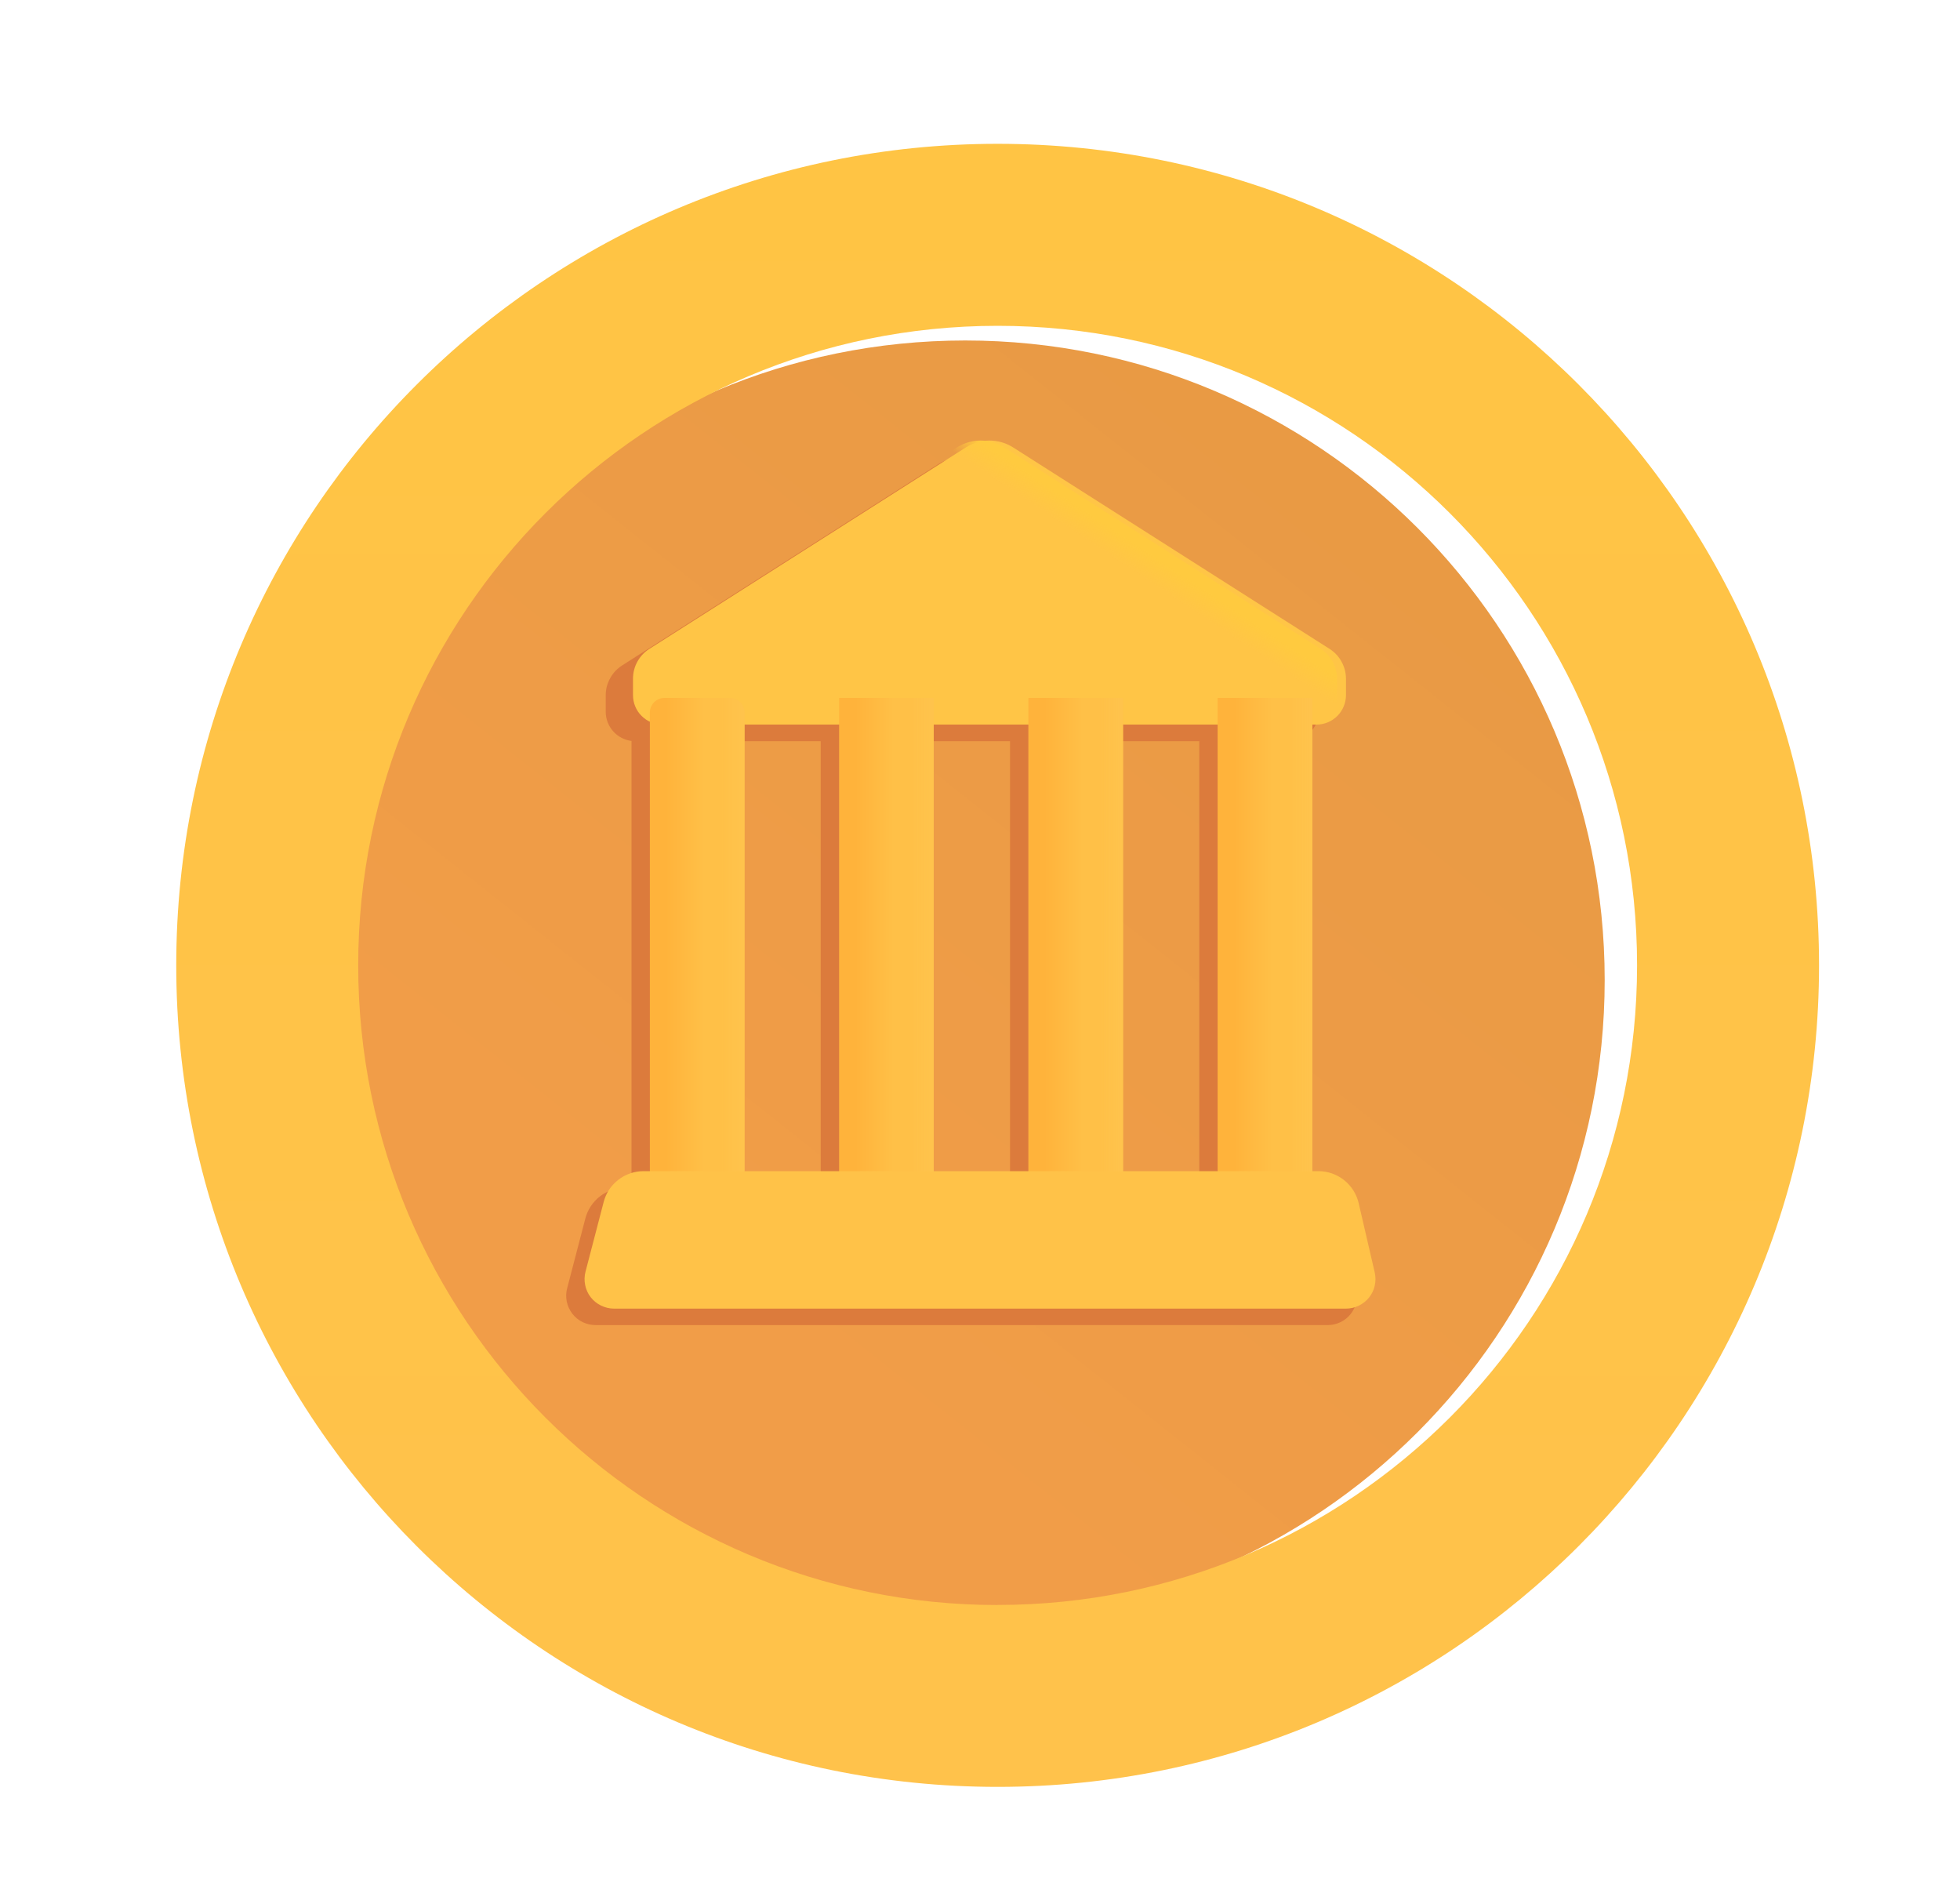 <svg width="25" height="24" viewBox="0 0 25 24" fill="none" xmlns="http://www.w3.org/2000/svg">
<g filter="url(#filter0_i_4189_1749)">
<path d="M12.5 20.467C17.005 20.467 20.656 16.815 20.656 12.31C20.656 7.806 17.005 4.154 12.5 4.154C7.995 4.154 4.344 7.806 4.344 12.31C4.344 16.815 7.995 20.467 12.5 20.467Z" fill="url(#paint0_linear_4189_1749)"/>
</g>
<g filter="url(#filter1_iiii_4189_1749)">
<path fill-rule="evenodd" clip-rule="evenodd" d="M12.5 22.787C18.286 22.787 22.977 18.097 22.977 12.31C22.977 6.524 18.286 1.834 12.5 1.834C6.714 1.834 2.023 6.525 2.023 12.311C2.023 18.097 6.714 22.787 12.5 22.787ZM12.5 20.467C17.004 20.467 20.656 16.815 20.656 12.31C20.656 7.806 17.004 4.155 12.5 4.155C7.995 4.155 4.344 7.806 4.344 12.31C4.344 16.815 7.995 20.468 12.5 20.468" fill="url(#paint1_linear_4189_1749)"/>
</g>
<g filter="url(#filter2_f_4189_1749)">
<path fill-rule="evenodd" clip-rule="evenodd" d="M7.935 8.486C7.871 8.527 7.818 8.583 7.782 8.65C7.745 8.716 7.726 8.791 7.726 8.867V9.077C7.726 9.168 7.76 9.256 7.82 9.325C7.881 9.393 7.964 9.437 8.055 9.449V15.146H7.974C7.858 15.146 7.745 15.185 7.653 15.256C7.561 15.327 7.495 15.427 7.466 15.539L7.234 16.429C7.219 16.484 7.218 16.542 7.229 16.598C7.241 16.654 7.265 16.707 7.3 16.753C7.335 16.798 7.38 16.835 7.431 16.86C7.483 16.885 7.539 16.898 7.597 16.898H16.934C16.991 16.898 17.046 16.886 17.097 16.861C17.148 16.837 17.193 16.801 17.228 16.757C17.263 16.713 17.288 16.661 17.3 16.606C17.313 16.551 17.313 16.494 17.3 16.439L17.096 15.553C17.069 15.438 17.004 15.334 16.911 15.26C16.818 15.186 16.703 15.146 16.584 15.146H16.503V9.446C16.592 9.432 16.672 9.387 16.73 9.32C16.788 9.252 16.82 9.166 16.82 9.077V8.867C16.82 8.791 16.801 8.716 16.765 8.65C16.729 8.583 16.676 8.527 16.612 8.486L12.575 5.918C12.485 5.86 12.38 5.829 12.273 5.829C12.166 5.829 12.061 5.86 11.97 5.918L7.935 8.486ZM15.297 15.146V9.452H14.089V15.146H15.297ZM12.883 15.146V9.452H11.675V15.146H12.883ZM10.468 15.146V9.452H9.262V15.146H10.468Z" fill="#DC7B3C"/>
</g>
<g filter="url(#filter3_ii_4189_1749)">
<path d="M7.961 8.655C7.961 8.579 7.98 8.505 8.016 8.439C8.053 8.372 8.105 8.316 8.169 8.275L12.206 5.706C12.296 5.649 12.401 5.618 12.508 5.618C12.615 5.618 12.72 5.649 12.81 5.706L16.846 8.275C16.91 8.316 16.963 8.372 16.999 8.439C17.035 8.505 17.055 8.579 17.055 8.655V8.865C17.055 8.964 17.015 9.06 16.945 9.13C16.875 9.2 16.779 9.24 16.68 9.24H8.336C8.236 9.24 8.141 9.2 8.071 9.13C8 9.06 7.961 8.964 7.961 8.865V8.655Z" fill="#FFC546"/>
</g>
<path d="M7.961 8.655C7.961 8.579 7.98 8.505 8.016 8.439C8.053 8.372 8.105 8.316 8.169 8.275L12.206 5.706C12.296 5.649 12.401 5.618 12.508 5.618C12.615 5.618 12.72 5.649 12.81 5.706L16.846 8.275C16.91 8.316 16.963 8.372 16.999 8.439C17.035 8.505 17.055 8.579 17.055 8.655V8.865C17.055 8.964 17.015 9.06 16.945 9.13C16.875 9.2 16.779 9.24 16.68 9.24H8.336C8.236 9.24 8.141 9.2 8.071 9.13C8 9.06 7.961 8.964 7.961 8.865V8.655Z" fill="url(#paint2_linear_4189_1749)"/>
<path d="M8.289 9.088C8.289 9.038 8.308 8.99 8.343 8.955C8.379 8.92 8.426 8.9 8.476 8.9H9.309C9.358 8.9 9.406 8.92 9.441 8.955C9.476 8.99 9.496 9.038 9.496 9.088V15.1H8.289V9.088Z" fill="url(#paint3_linear_4189_1749)"/>
<path d="M8.289 9.088C8.289 9.038 8.308 8.99 8.343 8.955C8.379 8.92 8.426 8.9 8.476 8.9H9.309C9.358 8.9 9.406 8.92 9.441 8.955C9.476 8.99 9.496 9.038 9.496 9.088V15.1H8.289V9.088Z" fill="url(#paint4_linear_4189_1749)"/>
<path d="M10.703 8.9H11.91V15.1H10.703V8.9Z" fill="url(#paint5_linear_4189_1749)"/>
<path d="M10.703 8.9H11.91V15.1H10.703V8.9Z" fill="url(#paint6_linear_4189_1749)"/>
<path d="M13.117 8.9H14.324V15.1H13.117V8.9Z" fill="url(#paint7_linear_4189_1749)"/>
<path d="M13.117 8.9H14.324V15.1H13.117V8.9Z" fill="url(#paint8_linear_4189_1749)"/>
<path d="M15.531 8.9H16.738V15.1H15.531V8.9Z" fill="url(#paint9_linear_4189_1749)"/>
<path d="M15.531 8.9H16.738V15.1H15.531V8.9Z" fill="url(#paint10_linear_4189_1749)"/>
<g filter="url(#filter4_ii_4189_1749)">
<path d="M7.7 15.328C7.729 15.215 7.795 15.116 7.887 15.045C7.979 14.974 8.092 14.935 8.208 14.935H16.818C16.937 14.935 17.052 14.976 17.145 15.05C17.238 15.124 17.303 15.227 17.33 15.343L17.535 16.228C17.547 16.283 17.548 16.34 17.535 16.395C17.523 16.45 17.498 16.502 17.463 16.546C17.427 16.59 17.383 16.626 17.332 16.65C17.281 16.675 17.225 16.688 17.169 16.688H7.831C7.774 16.688 7.717 16.674 7.666 16.649C7.614 16.624 7.569 16.587 7.534 16.542C7.499 16.497 7.475 16.444 7.464 16.388C7.452 16.331 7.454 16.273 7.468 16.218L7.7 15.328Z" fill="#FFC248"/>
</g>
<defs>
<filter id="filter0_i_4189_1749" x="4.156" y="4.154" width="16.5" height="16.5" filterUnits="userSpaceOnUse" color-interpolation-filters="sRGB">
<feFlood flood-opacity="0" result="BackgroundImageFix"/>
<feBlend mode="normal" in="SourceGraphic" in2="BackgroundImageFix" result="shape"/>
<feColorMatrix in="SourceAlpha" type="matrix" values="0 0 0 0 0 0 0 0 0 0 0 0 0 0 0 0 0 0 127 0" result="hardAlpha"/>
<feOffset dx="-0.188" dy="0.188"/>
<feGaussianBlur stdDeviation="0.375"/>
<feComposite in2="hardAlpha" operator="arithmetic" k2="-1" k3="1"/>
<feColorMatrix type="matrix" values="0 0 0 0 0.831 0 0 0 0 0.451 0 0 0 0 0.196 0 0 0 1 0"/>
<feBlend mode="normal" in2="shape" result="effect1_innerShadow_4189_1749"/>
</filter>
<filter id="filter1_iiii_4189_1749" x="1.798" y="1.609" width="21.404" height="21.404" filterUnits="userSpaceOnUse" color-interpolation-filters="sRGB">
<feFlood flood-opacity="0" result="BackgroundImageFix"/>
<feBlend mode="normal" in="SourceGraphic" in2="BackgroundImageFix" result="shape"/>
<feColorMatrix in="SourceAlpha" type="matrix" values="0 0 0 0 0 0 0 0 0 0 0 0 0 0 0 0 0 0 127 0" result="hardAlpha"/>
<feOffset dx="0.225" dy="0.225"/>
<feGaussianBlur stdDeviation="0.225"/>
<feComposite in2="hardAlpha" operator="arithmetic" k2="-1" k3="1"/>
<feColorMatrix type="matrix" values="0 0 0 0 0.886 0 0 0 0 0.663 0 0 0 0 0.235 0 0 0 1 0"/>
<feBlend mode="normal" in2="shape" result="effect1_innerShadow_4189_1749"/>
<feColorMatrix in="SourceAlpha" type="matrix" values="0 0 0 0 0 0 0 0 0 0 0 0 0 0 0 0 0 0 127 0" result="hardAlpha"/>
<feOffset dx="0.225" dy="-0.225"/>
<feGaussianBlur stdDeviation="0.225"/>
<feComposite in2="hardAlpha" operator="arithmetic" k2="-1" k3="1"/>
<feColorMatrix type="matrix" values="0 0 0 0 0.957 0 0 0 0 0.608 0 0 0 0 0.294 0 0 0 1 0"/>
<feBlend mode="normal" in2="effect1_innerShadow_4189_1749" result="effect2_innerShadow_4189_1749"/>
<feColorMatrix in="SourceAlpha" type="matrix" values="0 0 0 0 0 0 0 0 0 0 0 0 0 0 0 0 0 0 127 0" result="hardAlpha"/>
<feOffset dy="-0.225"/>
<feGaussianBlur stdDeviation="0.225"/>
<feComposite in2="hardAlpha" operator="arithmetic" k2="-1" k3="1"/>
<feColorMatrix type="matrix" values="0 0 0 0 0.957 0 0 0 0 0.608 0 0 0 0 0.294 0 0 0 1 0"/>
<feBlend mode="normal" in2="effect2_innerShadow_4189_1749" result="effect3_innerShadow_4189_1749"/>
<feColorMatrix in="SourceAlpha" type="matrix" values="0 0 0 0 0 0 0 0 0 0 0 0 0 0 0 0 0 0 127 0" result="hardAlpha"/>
<feOffset dx="-0.225" dy="0.225"/>
<feGaussianBlur stdDeviation="0.225"/>
<feComposite in2="hardAlpha" operator="arithmetic" k2="-1" k3="1"/>
<feColorMatrix type="matrix" values="0 0 0 0 1 0 0 0 0 0.882 0 0 0 0 0.337 0 0 0 1 0"/>
<feBlend mode="normal" in2="effect3_innerShadow_4189_1749" result="effect4_innerShadow_4189_1749"/>
</filter>
<filter id="filter2_f_4189_1749" x="6.771" y="5.379" width="10.988" height="11.969" filterUnits="userSpaceOnUse" color-interpolation-filters="sRGB">
<feFlood flood-opacity="0" result="BackgroundImageFix"/>
<feBlend mode="normal" in="SourceGraphic" in2="BackgroundImageFix" result="shape"/>
<feGaussianBlur stdDeviation="0.225" result="effect1_foregroundBlur_4189_1749"/>
</filter>
<filter id="filter3_ii_4189_1749" x="7.961" y="5.431" width="9.206" height="3.997" filterUnits="userSpaceOnUse" color-interpolation-filters="sRGB">
<feFlood flood-opacity="0" result="BackgroundImageFix"/>
<feBlend mode="normal" in="SourceGraphic" in2="BackgroundImageFix" result="shape"/>
<feColorMatrix in="SourceAlpha" type="matrix" values="0 0 0 0 0 0 0 0 0 0 0 0 0 0 0 0 0 0 127 0" result="hardAlpha"/>
<feOffset dy="-0.188"/>
<feGaussianBlur stdDeviation="0.188"/>
<feComposite in2="hardAlpha" operator="arithmetic" k2="-1" k3="1"/>
<feColorMatrix type="matrix" values="0 0 0 0 0.98 0 0 0 0 0.647 0 0 0 0 0.173 0 0 0 1 0"/>
<feBlend mode="normal" in2="shape" result="effect1_innerShadow_4189_1749"/>
<feColorMatrix in="SourceAlpha" type="matrix" values="0 0 0 0 0 0 0 0 0 0 0 0 0 0 0 0 0 0 127 0" result="hardAlpha"/>
<feOffset dx="0.113" dy="0.188"/>
<feGaussianBlur stdDeviation="0.188"/>
<feComposite in2="hardAlpha" operator="arithmetic" k2="-1" k3="1"/>
<feColorMatrix type="matrix" values="0 0 0 0 0.98 0 0 0 0 0.647 0 0 0 0 0.173 0 0 0 1 0"/>
<feBlend mode="normal" in2="effect1_innerShadow_4189_1749" result="effect2_innerShadow_4189_1749"/>
</filter>
<filter id="filter4_ii_4189_1749" x="7.269" y="14.748" width="10.463" height="2.127" filterUnits="userSpaceOnUse" color-interpolation-filters="sRGB">
<feFlood flood-opacity="0" result="BackgroundImageFix"/>
<feBlend mode="normal" in="SourceGraphic" in2="BackgroundImageFix" result="shape"/>
<feColorMatrix in="SourceAlpha" type="matrix" values="0 0 0 0 0 0 0 0 0 0 0 0 0 0 0 0 0 0 127 0" result="hardAlpha"/>
<feOffset dx="0.188" dy="-0.188"/>
<feGaussianBlur stdDeviation="0.15"/>
<feComposite in2="hardAlpha" operator="arithmetic" k2="-1" k3="1"/>
<feColorMatrix type="matrix" values="0 0 0 0 0.992 0 0 0 0 0.659 0 0 0 0 0.071 0 0 0 1 0"/>
<feBlend mode="normal" in2="shape" result="effect1_innerShadow_4189_1749"/>
<feColorMatrix in="SourceAlpha" type="matrix" values="0 0 0 0 0 0 0 0 0 0 0 0 0 0 0 0 0 0 127 0" result="hardAlpha"/>
<feOffset dx="-0.188" dy="0.188"/>
<feGaussianBlur stdDeviation="0.15"/>
<feComposite in2="hardAlpha" operator="arithmetic" k2="-1" k3="1"/>
<feColorMatrix type="matrix" values="0 0 0 0 1 0 0 0 0 0.8 0 0 0 0 0.29 0 0 0 1 0"/>
<feBlend mode="normal" in2="effect1_innerShadow_4189_1749" result="effect2_innerShadow_4189_1749"/>
</filter>
<linearGradient id="paint0_linear_4189_1749" x1="9.172" y1="16.389" x2="17.985" y2="5.279" gradientUnits="userSpaceOnUse">
<stop stop-color="#F19D48"/>
<stop offset="1" stop-color="#E89A44"/>
</linearGradient>
<linearGradient id="paint1_linear_4189_1749" x1="12.5" y1="1.834" x2="12.5" y2="22.787" gradientUnits="userSpaceOnUse">
<stop stop-color="#FFC444"/>
<stop offset="1" stop-color="#FFC24B"/>
</linearGradient>
<linearGradient id="paint2_linear_4189_1749" x1="14.985" y1="6.967" x2="14.679" y2="7.429" gradientUnits="userSpaceOnUse">
<stop offset="0.459" stop-color="#FFCA3F"/>
<stop offset="1" stop-color="#FFCA3F" stop-opacity="0"/>
</linearGradient>
<linearGradient id="paint3_linear_4189_1749" x1="8.398" y1="11.294" x2="8.985" y2="11.294" gradientUnits="userSpaceOnUse">
<stop offset="0.167" stop-color="#FFB33B"/>
<stop offset="1" stop-color="#FFC047"/>
</linearGradient>
<linearGradient id="paint4_linear_4189_1749" x1="9.496" y1="12.514" x2="9.207" y2="12.514" gradientUnits="userSpaceOnUse">
<stop offset="0.067" stop-color="#FFC34C"/>
<stop offset="1" stop-color="#FFC34C" stop-opacity="0"/>
</linearGradient>
<linearGradient id="paint5_linear_4189_1749" x1="10.812" y1="11.294" x2="11.398" y2="11.294" gradientUnits="userSpaceOnUse">
<stop offset="0.167" stop-color="#FFB33B"/>
<stop offset="1" stop-color="#FFC047"/>
</linearGradient>
<linearGradient id="paint6_linear_4189_1749" x1="11.91" y1="12.514" x2="11.621" y2="12.514" gradientUnits="userSpaceOnUse">
<stop offset="0.067" stop-color="#FFC34C"/>
<stop offset="1" stop-color="#FFC34C" stop-opacity="0"/>
</linearGradient>
<linearGradient id="paint7_linear_4189_1749" x1="13.227" y1="11.294" x2="13.812" y2="11.294" gradientUnits="userSpaceOnUse">
<stop offset="0.167" stop-color="#FFB33B"/>
<stop offset="1" stop-color="#FFC047"/>
</linearGradient>
<linearGradient id="paint8_linear_4189_1749" x1="14.324" y1="12.514" x2="14.035" y2="12.514" gradientUnits="userSpaceOnUse">
<stop offset="0.067" stop-color="#FFC34C"/>
<stop offset="1" stop-color="#FFC34C" stop-opacity="0"/>
</linearGradient>
<linearGradient id="paint9_linear_4189_1749" x1="15.641" y1="11.294" x2="16.227" y2="11.294" gradientUnits="userSpaceOnUse">
<stop offset="0.167" stop-color="#FFB33B"/>
<stop offset="1" stop-color="#FFC047"/>
</linearGradient>
<linearGradient id="paint10_linear_4189_1749" x1="16.738" y1="12.514" x2="16.45" y2="12.514" gradientUnits="userSpaceOnUse">
<stop offset="0.067" stop-color="#FFC34C"/>
<stop offset="1" stop-color="#FFC34C" stop-opacity="0"/>
</linearGradient>
</defs>
</svg>
